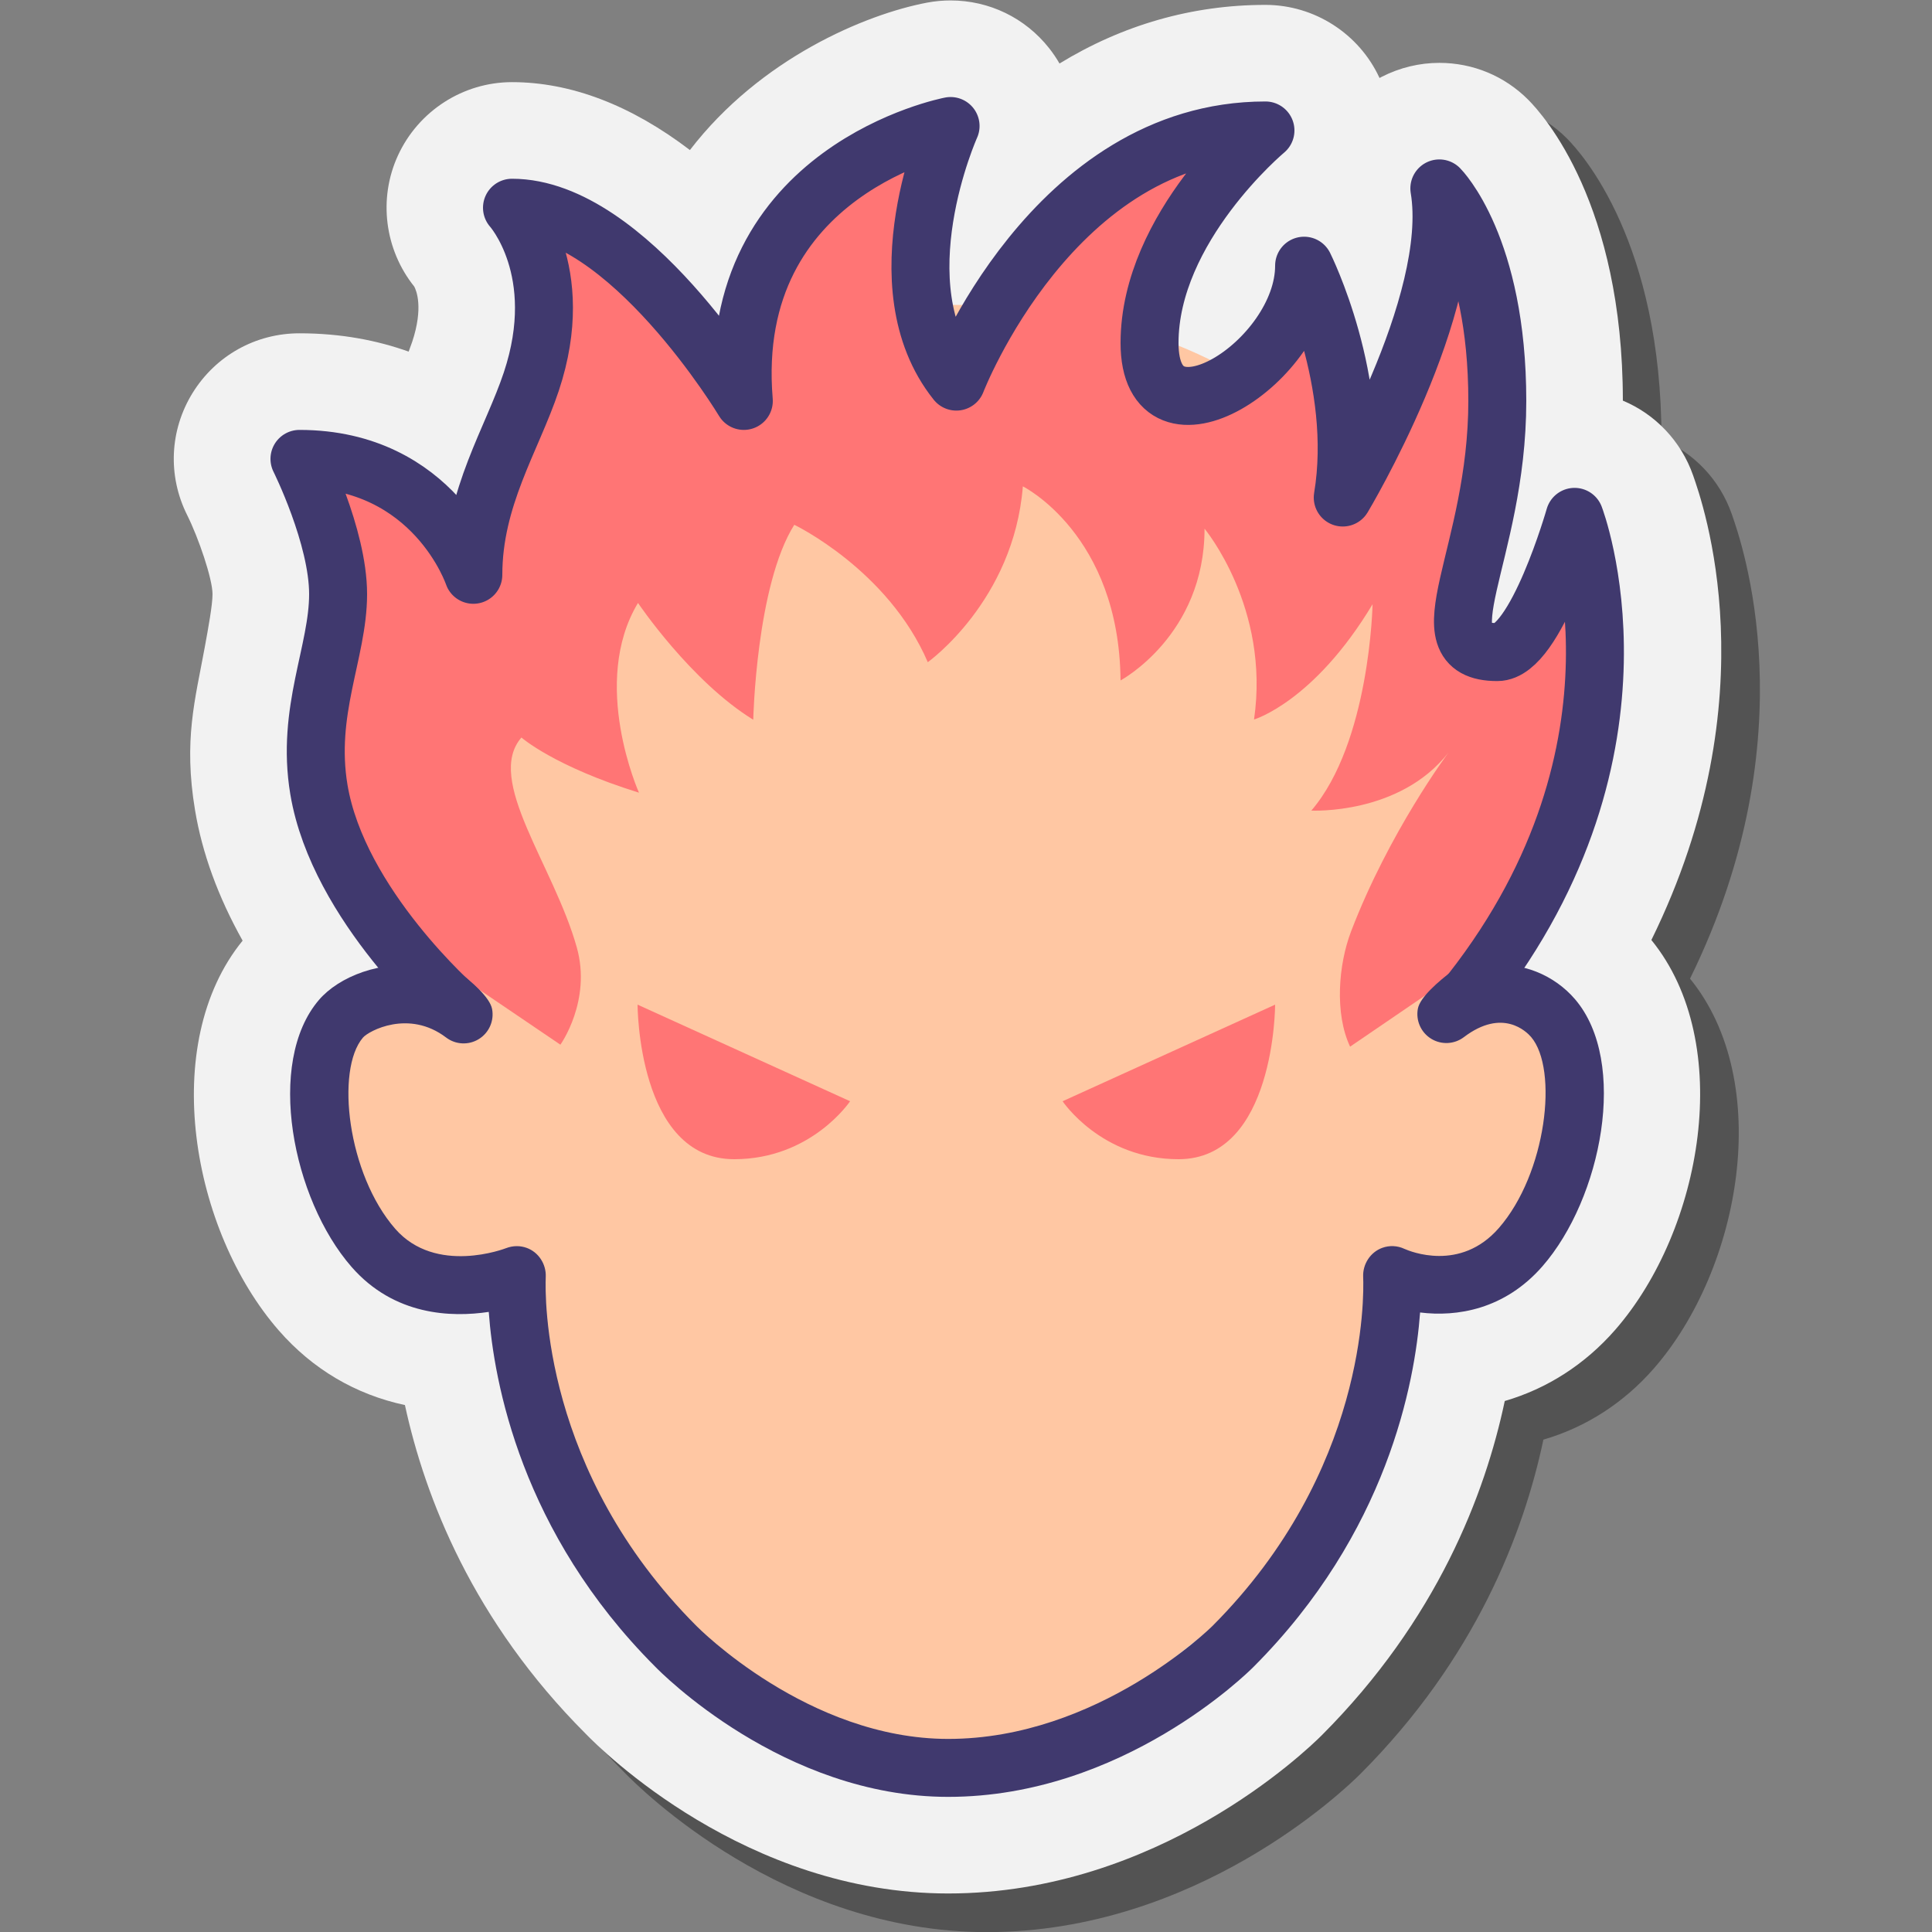 <svg xmlns="http://www.w3.org/2000/svg"  viewBox="0 0 100 100" width="100px" height="100px"><rect x="0" y="0" width="100" height="100" fill="#808080" stroke="none"/><path d="M51.078,100.006c-10.486,0-17.951-7.426-18.768-8.272 c-5.823-5.829-8.31-12.207-9.351-17.008C20.406,74.179,23.751,72.004,22,70c-4.514-5.167-11.801-13.957-7.442-19.312 c-1.267-2.264-2.092-4.522-2.463-6.753c-0.604-3.63,0.008-5.726,0.5-8.416C12.785,34.48,13,33.311,13,32.752 c0-0.79-0.722-2.91-1.313-4.092c-1.014-2.027-0.909-4.39,0.28-6.319c1.2-1.938,3.267-3.089,5.533-3.089 c2.157,0,4.034,0.369,5.652,0.948c0.067-0.176,0.128-0.344,0.182-0.504c0.588-1.766,0.219-2.656,0.108-2.863 c-1.534-1.915-1.869-4.548-0.847-6.779c1.06-2.312,3.377-3.802,5.904-3.802c3.059,0,6.173,1.198,9.211,3.515 c3.648-4.746,9.083-7.025,12.278-7.631c0.413-0.077,0.813-0.113,1.211-0.113c2.002,0,3.463,1.822,5.102,2.469 c0.201,0.254,0.381,0.521,0.539,0.796c3.257-1.993,6.856-1.746,10.659-1.746c2.545,0,4.854,0.211,5.905,2.495 c0.039-0.021,0.078-0.043,0.118-0.063c0.93-0.474,1.953-0.72,2.977-0.72c1.736,0,3.369,0.676,4.596,1.903 c0.819,0.818,4.9,5.414,4.904,15.58c1.663,0.694,3.011,2.081,3.637,3.872c0.479,1.377,4.057,11.401-2.161,24.046 c4.359,5.352,2.64,15.011-1.875,20.18c-1.565,1.791-3.529,3.045-5.714,3.681c-1.018,4.825-3.506,11.327-9.47,17.3 C69.576,92.655,61.913,100.006,51.078,100.006z" opacity=".35"/><path fill="#f2f2f2" d="M49.078,98.006c-10.486,0-17.951-7.426-18.768-8.272c-5.823-5.829-8.31-12.207-9.351-17.008 c-2.554-0.547-4.775-1.854-6.526-3.858C9.92,63.7,8.199,54.043,12.558,48.688c-1.267-2.264-2.092-4.522-2.463-6.753 c-0.604-3.63,0.008-5.726,0.5-8.416C10.785,32.48,11,31.311,11,30.752c0-0.79-0.722-2.91-1.313-4.092 c-1.014-2.027-0.909-4.39,0.28-6.319c1.2-1.938,3.267-3.089,5.533-3.089c2.157,0,4.034,0.369,5.652,0.948 c0.067-0.176,0.128-0.344,0.182-0.504c0.588-1.766,0.219-2.656,0.108-2.863c-1.534-1.915-1.869-4.548-0.847-6.779 c1.06-2.312,3.377-3.802,5.904-3.802c3.059,0,6.173,1.198,9.211,3.515c3.648-4.746,9.083-7.025,12.278-7.631 c0.413-0.077,0.813-0.113,1.211-0.113c2.002,0,3.861,0.899,5.102,2.469c0.201,0.254,0.381,0.521,0.539,0.796 c3.257-1.993,6.856-3.035,10.659-3.035c2.545,0,4.854,1.5,5.905,3.784c0.039-0.021,0.078-0.043,0.118-0.063 c0.93-0.474,1.953-0.72,2.977-0.72c1.736,0,3.369,0.676,4.596,1.903c0.819,0.818,4.9,5.414,4.904,15.58 c1.663,0.694,3.011,2.081,3.637,3.872c0.479,1.377,4.057,11.401-2.161,24.046c4.359,5.352,2.64,15.011-1.875,20.18 c-1.565,1.791-3.529,3.045-5.714,3.681c-1.018,4.825-3.506,11.327-9.47,17.3C67.576,90.655,59.913,98.006,49.078,98.006z"/><path fill="#ffc7a3" d="M63.787,83.418c5.121-4.146,6.022-9.918,8.431-17.262c2.017,1.888,5.296,1.379,7.898-1.599 c2.83-3.239,3.582-7.934,1.681-10.486c-1.519-2.039-4.104-2.282-6.593-0.569c0.692-4.458,0.283-8.708,0.283-12.298 c0-16.628-11.279-25.423-26.085-25.423s-26.084,8.796-26.084,25.424c0,3.655-0.289,7.994,0.578,12.54 c-0.578-2.16-4.731-1.77-6.318,0.36c-1.901,2.552-1.148,7.247,1.681,10.486c2.83,3.239,5.89,3.569,7.791,1.017 c0.008-0.01,0.013-0.022,0.021-0.032c1.739,7.963,2.65,13.331,7.249,17.635l10.177,7.89h9.61L63.787,83.418z"/><path fill="#ff7575" d="M16.489,26.05l1.011,4.247l-1.163,8.254l1.517,6.169L23,50l6.006,4.073c0,0,1.626-2.272,0.848-5.039 c-1.196-4.257-4.765-8.668-2.865-10.86c0,0,1.685,1.49,6.084,2.855c0,0-2.545-5.675-0.051-9.821c0,0,2.73,4.056,5.966,6.045 c0,0,0.152-6.955,2.124-10.09c0,0,4.854,2.326,6.91,7.112c0,0,4.449-3.169,4.921-9.101c0,0,4.989,2.483,5.056,10.045 c0,0,4.348-2.326,4.348-7.854c0,0,3.404,4.079,2.562,9.876c0,0,3.101-0.91,6.135-5.966c0,0-0.135,7.141-3.169,10.681 c0,0,4.567,0.236,7.096-3c0,0-3.067,4.098-5.039,9.253c-0.657,1.718-0.86,4.247-0.051,5.966L76,50l5.157-7.708l1.719-6.433 l-1.348-6.303l-4.719,4.719l-1.146-2.225l1.652-7.787l-0.539-7.787l-1.382-2.326l-3.91,7.348l-3.371-5.393l-4.618,3.472 l-3.843,0.135l0.101-5.663l3.067-5.528l-3.27-0.034l-5.528,4.719L51.36,19.14l-3.775-2.124l0.539-8.292l-0.843-1.618L43.27,9.6 L40,14.016l-0.775,4.449l-2.258-0.034l-4.382-5.056l-3.506-1.787l-1.584,1.685l1.517,2.73l-1.247,5.528l-2.326,2.831l-1.483,1.888 l-2.865-1.18l-4.618-1.281L16.489,26.05z"/><path fill="none" stroke="#40396e" stroke-linecap="round" stroke-linejoin="round" stroke-miterlimit="10" stroke-width="3" d="M76.163,51.32c9.91-12.674,5.337-24.568,5.337-24.568s-2,7-4,7c-4,0,0-5,0-13s-3-11-3-11c1,6-5,16-5,16c1-6-2-12-2-12c0,5-8,10-8,4 s6-11,6-11c-11,0-16,13-16,13c-4-5-0.298-13.23-0.298-13.23S37.5,8.752,38.5,20.752c0,0-6-10-12-10c0,0,2.924,3.229,1,9 c-1,3-3,6-3,10c0,0-2-6-9-6c0,0,2,4,2,7s-1.672,6.046-0.994,10.113c1,6,7.146,11.35,7.146,11.35"/><path fill="#40396e" d="M76.84,50.003c0.059-0.348,0.104-0.668,0.157-1.003c0,0-3.389,2.057-3.608,3.207 c-0.116,0.61,0.156,1.229,0.684,1.556c0.527,0.327,1.202,0.294,1.697-0.081c2.011-1.526,3.248-0.276,3.477-0.01 c1.425,1.666,0.801,7.066-1.672,9.897c-1.993,2.282-4.602,1.198-4.882,1.072c-0.36-0.17-0.774-0.189-1.147-0.053 c-0.616,0.223-1.016,0.842-0.989,1.496c0.042,1.009,0.183,10.081-7.803,18.078c-0.058,0.059-5.921,5.844-13.675,5.844 c-7.253,0-12.958-5.772-13.03-5.846c-7.984-7.994-7.843-17.067-7.801-18.075c0.027-0.655-0.373-1.274-0.989-1.496 C27.095,64.53,26.922,64.5,26.75,64.5c-0.189,0-0.377,0.036-0.557,0.105c-0.037,0.014-3.63,1.409-5.736-1.002 c-2.473-2.831-3.096-8.231-1.671-9.897c0.3-0.349,2.378-1.469,4.302-0.006c0.495,0.377,1.171,0.409,1.698,0.081 c0.528-0.327,0.8-0.946,0.684-1.556C25.245,51.045,21.842,49,21.842,49c0.056,0.341,0.114,0.686,0.177,1.046 c-2.299-0.392-4.493,0.522-5.511,1.711c-2.767,3.234-1.383,10.302,1.691,13.821c2.201,2.519,5.159,2.618,7.099,2.326 c0.263,3.618,1.677,11.415,8.611,18.359c0.266,0.275,6.623,6.743,15.169,6.743c9.031,0,15.532-6.455,15.801-6.725 c6.926-6.935,8.355-14.709,8.625-18.347c1.899,0.237,4.374-0.15,6.331-2.389c3.073-3.519,4.457-10.587,1.691-13.821 C80.485,50.506,78.766,49.702,76.84,50.003z"/><path fill="#ff7575" d="M33,52l11,5c0,0-2,3-6,3C33,60,33,52,33,52z"/><path fill="#ff7575" d="M66,52l-11,5c0,0,2,3,6,3C66,60,66,52,66,52z"/></svg>